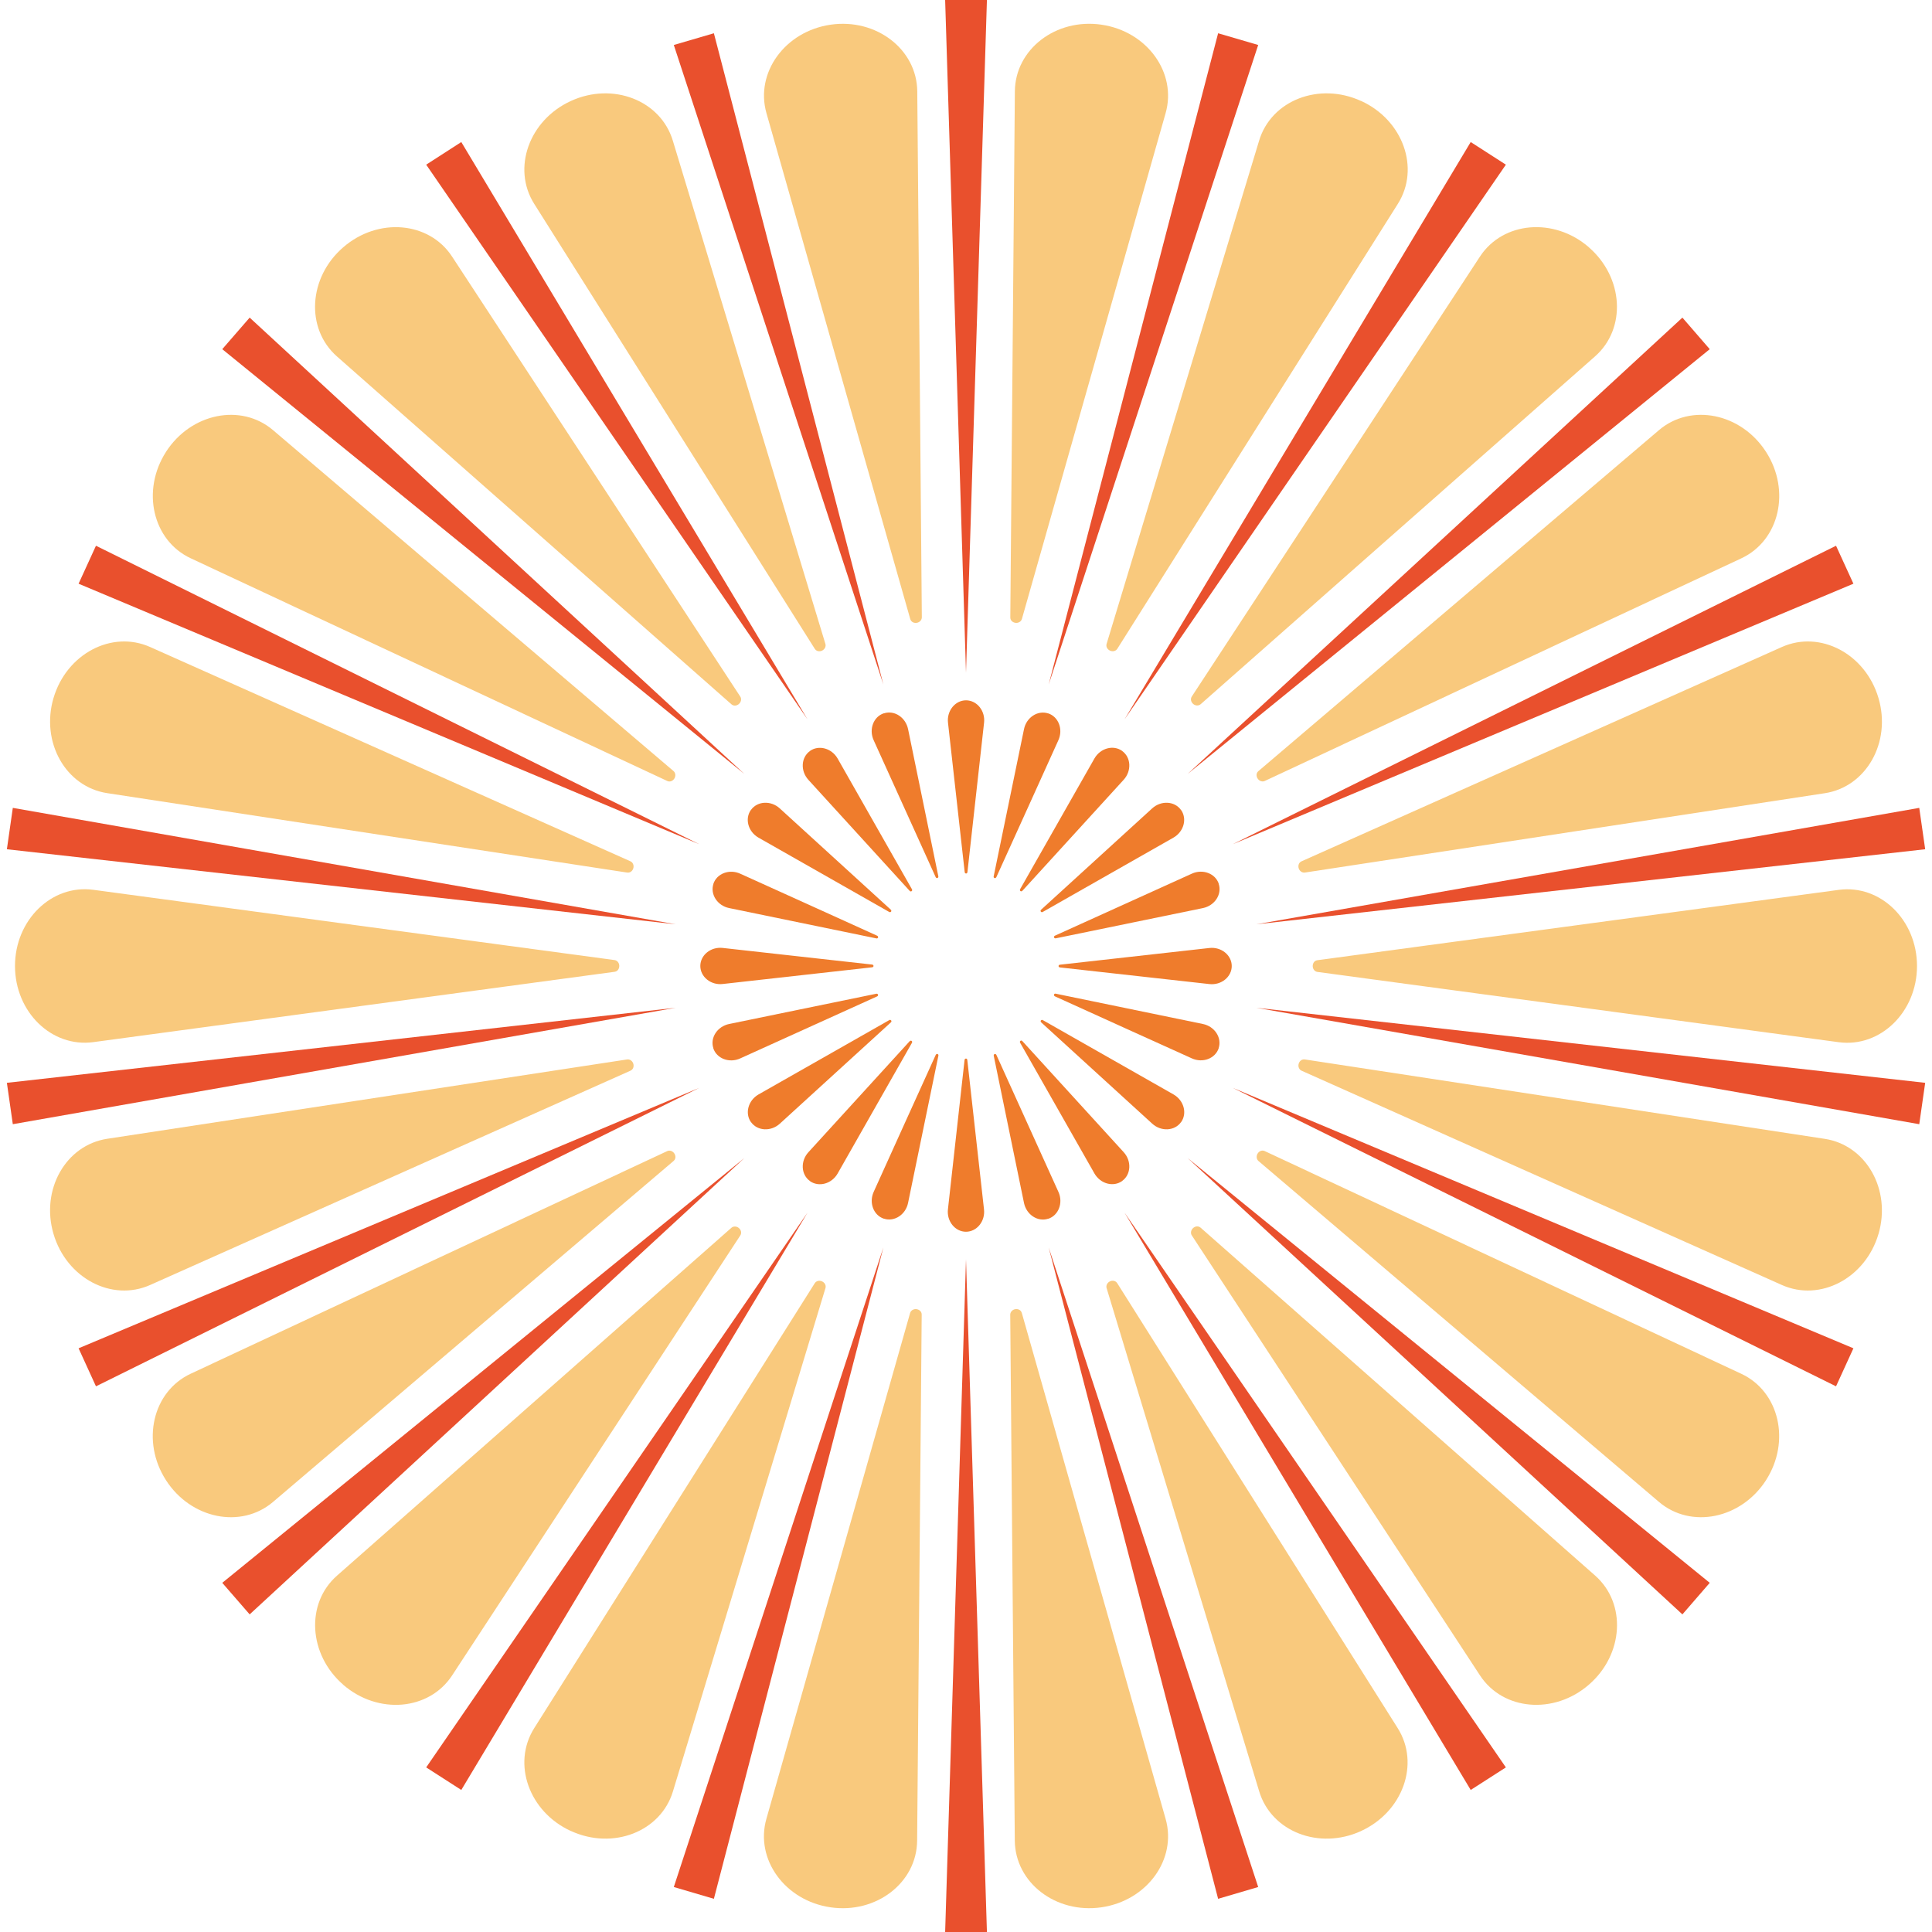 <?xml version="1.0" encoding="UTF-8"?>
<svg id="a" data-name="图层 1" xmlns="http://www.w3.org/2000/svg" width="100mm" height="100mm" viewBox="0 0 283.46 283.46">
  <g>
    <g id="b" data-name="&amp;lt;径向重复&amp;gt;">
      <polygon points="138.67 283.46 141.73 184.76 144.8 283.46 138.67 283.46" fill="#e9502d"/>
    </g>
    <g id="c" data-name="&amp;lt;径向重复&amp;gt;">
      <polygon points="98.86 276.86 129.61 183.02 104.74 278.59 98.86 276.86" fill="#e9502d"/>
    </g>
    <g id="d" data-name="&amp;lt;径向重复&amp;gt;">
      <polygon points="62.53 259.31 118.47 177.93 67.68 262.62 62.53 259.31" fill="#e9502d"/>
    </g>
    <g id="e" data-name="&amp;lt;径向重复&amp;gt;">
      <polygon points="32.61 232.23 109.21 169.91 36.63 236.86 32.61 232.23" fill="#e9502d"/>
    </g>
    <g id="f" data-name="&amp;lt;径向重复&amp;gt;">
      <polygon points="11.53 197.82 102.59 159.61 14.08 203.4 11.53 197.82" fill="#e9502d"/>
    </g>
    <g id="g" data-name="&amp;lt;径向重复&amp;gt;">
      <polygon points="1.01 158.87 99.14 147.86 1.88 164.94 1.01 158.87" fill="#e9502d"/>
    </g>
    <g id="h" data-name="&amp;lt;径向重复&amp;gt;">
      <polygon points="1.88 118.53 99.14 135.61 1.01 124.6 1.88 118.53" fill="#e9502d"/>
    </g>
    <g id="i" data-name="&amp;lt;径向重复&amp;gt;">
      <polygon points="14.08 80.07 102.59 123.86 11.53 85.64 14.08 80.07" fill="#e9502d"/>
    </g>
    <g id="j" data-name="&amp;lt;径向重复&amp;gt;">
      <polygon points="36.63 46.6 109.21 113.55 32.61 51.23 36.63 46.6" fill="#e9502d"/>
    </g>
    <g id="k" data-name="&amp;lt;径向重复&amp;gt;">
      <polygon points="67.68 20.84 118.47 105.53 62.53 24.16 67.68 20.84" fill="#e9502d"/>
    </g>
    <g id="l" data-name="&amp;lt;径向重复&amp;gt;">
      <polygon points="104.74 4.88 129.61 100.44 98.86 6.6 104.74 4.88" fill="#e9502d"/>
    </g>
    <g id="m" data-name="&amp;lt;径向重复&amp;gt;">
      <polygon points="144.8 0 141.73 98.7 138.67 0 144.8 0" fill="#e9502d"/>
    </g>
    <g id="n" data-name="&amp;lt;径向重复&amp;gt;">
      <polygon points="184.6 6.6 153.86 100.44 178.72 4.88 184.6 6.6" fill="#e9502d"/>
    </g>
    <g id="o" data-name="&amp;lt;径向重复&amp;gt;">
      <polygon points="220.94 24.16 165 105.53 215.78 20.84 220.94 24.16" fill="#e9502d"/>
    </g>
    <g id="p" data-name="&amp;lt;径向重复&amp;gt;">
      <polygon points="250.85 51.23 174.25 113.55 246.84 46.6 250.85 51.23" fill="#e9502d"/>
    </g>
    <g id="q" data-name="&amp;lt;径向重复&amp;gt;">
      <polygon points="271.93 85.64 180.87 123.86 269.38 80.07 271.93 85.64" fill="#e9502d"/>
    </g>
    <g id="r" data-name="&amp;lt;径向重复&amp;gt;">
      <polygon points="282.46 124.6 184.33 135.61 281.59 118.53 282.46 124.6" fill="#e9502d"/>
    </g>
    <g id="s" data-name="&amp;lt;径向重复&amp;gt;">
      <polygon points="281.59 164.94 184.33 147.86 282.46 158.87 281.59 164.94" fill="#e9502d"/>
    </g>
    <g id="t" data-name="&amp;lt;径向重复&amp;gt;">
      <polygon points="269.38 203.4 180.87 159.61 271.93 197.82 269.38 203.4" fill="#e9502d"/>
    </g>
    <g id="u" data-name="&amp;lt;径向重复&amp;gt;">
      <polygon points="246.84 236.86 174.25 169.91 250.85 232.23 246.84 236.86" fill="#e9502d"/>
    </g>
    <g id="v" data-name="&amp;lt;径向重复&amp;gt;">
      <polygon points="215.78 262.62 165 177.93 220.94 259.31 215.78 262.62" fill="#e9502d"/>
    </g>
    <g id="w" data-name="&amp;lt;径向重复&amp;gt;">
      <polygon points="178.72 278.59 153.86 183.02 184.6 276.86 178.72 278.59" fill="#e9502d"/>
    </g>
  </g>
  <g>
    <g id="x" data-name="&amp;lt;径向重复&amp;gt;">
      <g id="y" data-name="&amp;lt;径向重复&amp;gt;">
        <path d="M141.73,180.72c-1.6,0-2.85-1.54-2.65-3.29.39-3.47.78-6.94,1.16-10.42.43-3.83.86-7.67,1.28-11.5.01-.11.1-.2.2-.2.09,0,.19.07.2.2l2.45,21.92c.2,1.75-1.05,3.29-2.65,3.29Z" fill="#ef7c2c"/>
      </g>
    </g>
    <g id="z" data-name="&amp;lt;径向重复&amp;gt;">
      <g id="aa" data-name="&amp;lt;径向重复&amp;gt;">
        <path d="M129.69,178.81c-1.53-.5-2.23-2.35-1.5-3.95,1.44-3.18,2.88-6.36,4.32-9.55,1.59-3.51,3.18-7.03,4.78-10.54.05-.1.16-.16.26-.13.09.03.16.12.13.25l-4.45,21.6c-.35,1.72-2.01,2.81-3.54,2.31Z" fill="#ef7c2c"/>
      </g>
    </g>
    <g id="ab" data-name="&amp;lt;径向重复&amp;gt;">
      <g id="ac" data-name="&amp;lt;径向重复&amp;gt;">
        <path d="M118.82,173.27c-1.3-.94-1.4-2.92-.21-4.22,2.35-2.58,4.71-5.16,7.06-7.74,2.6-2.85,5.2-5.7,7.8-8.55.08-.08.2-.1.28-.04.08.06.11.16.05.28l-10.9,19.17c-.87,1.53-2.78,2.05-4.08,1.11Z" fill="#ef7c2c"/>
      </g>
    </g>
    <g id="ad" data-name="&amp;lt;径向重复&amp;gt;">
      <g id="ae" data-name="&amp;lt;径向重复&amp;gt;">
        <path d="M110.19,164.65c-.94-1.3-.42-3.21,1.11-4.08,3.04-1.73,6.07-3.45,9.11-5.18,3.35-1.91,6.71-3.81,10.06-5.72.1-.06.22-.04.28.05.06.08.06.19-.04.28l-16.29,14.86c-1.3,1.19-3.28,1.09-4.22-.21Z" fill="#ef7c2c"/>
      </g>
    </g>
    <g id="af" data-name="&amp;lt;径向重复&amp;gt;">
      <g id="ag" data-name="&amp;lt;径向重复&amp;gt;">
        <path d="M104.66,153.78c-.5-1.53.59-3.18,2.31-3.54,3.42-.7,6.84-1.41,10.26-2.11,3.78-.78,7.56-1.56,11.34-2.33.11-.02.22.03.25.13.03.09,0,.2-.13.26l-20.09,9.1c-1.6.73-3.46.02-3.95-1.5Z" fill="#ef7c2c"/>
      </g>
    </g>
    <g id="ah" data-name="&amp;lt;径向重复&amp;gt;">
      <g id="ai" data-name="&amp;lt;径向重复&amp;gt;">
        <path d="M102.75,141.73c0-1.6,1.54-2.85,3.29-2.65,3.47.39,6.94.78,10.42,1.16,3.83.43,7.67.86,11.5,1.28.11.01.2.1.2.2,0,.09-.07.19-.2.2l-21.92,2.45c-1.75.2-3.29-1.05-3.29-2.65Z" fill="#ef7c2c"/>
      </g>
    </g>
    <g id="aj" data-name="&amp;lt;径向重复&amp;gt;">
      <g id="ak" data-name="&amp;lt;径向重复&amp;gt;">
        <path d="M104.66,129.69c.5-1.53,2.35-2.23,3.95-1.5,3.18,1.44,6.36,2.88,9.55,4.32,3.51,1.59,7.03,3.18,10.54,4.78.1.05.16.16.13.26-.03.09-.12.16-.25.13l-21.6-4.45c-1.72-.35-2.81-2.01-2.31-3.54Z" fill="#ef7c2c"/>
      </g>
    </g>
    <g id="al" data-name="&amp;lt;径向重复&amp;gt;">
      <g id="am" data-name="&amp;lt;径向重复&amp;gt;">
        <path d="M110.19,118.82c.94-1.3,2.92-1.4,4.22-.21,2.58,2.35,5.16,4.71,7.74,7.06,2.85,2.6,5.7,5.2,8.55,7.8.08.08.1.2.04.28-.06.08-.16.11-.28.05l-19.17-10.9c-1.53-.87-2.05-2.78-1.11-4.08Z" fill="#ef7c2c"/>
      </g>
    </g>
    <g id="an" data-name="&amp;lt;径向重复&amp;gt;">
      <g id="ao" data-name="&amp;lt;径向重复&amp;gt;">
        <path d="M118.82,110.19c1.3-.94,3.21-.42,4.08,1.11,1.73,3.04,3.45,6.07,5.18,9.11,1.91,3.35,3.81,6.71,5.72,10.06.06.1.04.22-.05.28-.08.06-.19.06-.28-.04l-14.86-16.29c-1.19-1.3-1.09-3.28.21-4.22Z" fill="#ef7c2c"/>
      </g>
    </g>
    <g id="ap" data-name="&amp;lt;径向重复&amp;gt;">
      <g id="aq" data-name="&amp;lt;径向重复&amp;gt;">
        <path d="M129.69,104.66c1.53-.5,3.18.59,3.54,2.31.7,3.42,1.41,6.84,2.11,10.26.78,3.78,1.56,7.56,2.33,11.34.02.11-.03.22-.13.25-.09.03-.2,0-.26-.13l-9.1-20.09c-.73-1.6-.02-3.46,1.5-3.95Z" fill="#ef7c2c"/>
      </g>
    </g>
    <g id="ar" data-name="&amp;lt;径向重复&amp;gt;">
      <g id="as" data-name="&amp;lt;径向重复&amp;gt;">
        <path d="M141.73,102.75c1.6,0,2.85,1.54,2.65,3.29-.39,3.47-.78,6.94-1.16,10.42-.43,3.83-.86,7.67-1.28,11.5-.01.11-.1.2-.2.2-.09,0-.19-.07-.2-.2l-2.45-21.92c-.2-1.75,1.05-3.29,2.65-3.29Z" fill="#ef7c2c"/>
      </g>
    </g>
    <g id="at" data-name="&amp;lt;径向重复&amp;gt;">
      <g id="au" data-name="&amp;lt;径向重复&amp;gt;">
        <path d="M153.78,104.66c1.53.5,2.23,2.35,1.5,3.95-1.44,3.18-2.88,6.36-4.32,9.55-1.59,3.51-3.18,7.03-4.78,10.54-.05.1-.16.16-.26.13-.09-.03-.16-.12-.13-.25l4.45-21.6c.35-1.72,2.01-2.81,3.54-2.31Z" fill="#ef7c2c"/>
      </g>
    </g>
    <g id="av" data-name="&amp;lt;径向重复&amp;gt;">
      <g id="aw" data-name="&amp;lt;径向重复&amp;gt;">
        <path d="M164.65,110.19c1.3.94,1.4,2.92.21,4.22-2.35,2.58-4.71,5.16-7.06,7.74-2.6,2.85-5.2,5.7-7.8,8.55-.08.08-.2.1-.28.04-.08-.06-.11-.16-.05-.28l10.9-19.17c.87-1.53,2.78-2.05,4.08-1.11Z" fill="#ef7c2c"/>
      </g>
    </g>
    <g id="ax" data-name="&amp;lt;径向重复&amp;gt;">
      <g id="ay" data-name="&amp;lt;径向重复&amp;gt;">
        <path d="M173.27,118.82c.94,1.3.42,3.21-1.11,4.08-3.04,1.73-6.07,3.45-9.11,5.18-3.35,1.91-6.71,3.81-10.06,5.72-.1.06-.22.04-.28-.05-.06-.08-.06-.19.04-.28l16.29-14.86c1.3-1.19,3.28-1.09,4.22.21Z" fill="#ef7c2c"/>
      </g>
    </g>
    <g id="az" data-name="&amp;lt;径向重复&amp;gt;">
      <g id="ba" data-name="&amp;lt;径向重复&amp;gt;">
        <path d="M178.81,129.69c.5,1.53-.59,3.18-2.31,3.54-3.42.7-6.84,1.41-10.26,2.11-3.78.78-7.56,1.56-11.34,2.33-.11.02-.22-.03-.25-.13-.03-.09,0-.2.13-.26l20.09-9.1c1.6-.73,3.46-.02,3.95,1.5Z" fill="#ef7c2c"/>
      </g>
    </g>
    <g id="bb" data-name="&amp;lt;径向重复&amp;gt;">
      <g id="bc" data-name="&amp;lt;径向重复&amp;gt;">
        <path d="M180.72,141.73c0,1.6-1.54,2.85-3.29,2.65-3.47-.39-6.94-.78-10.42-1.16-3.83-.43-7.67-.86-11.5-1.28-.11-.01-.2-.1-.2-.2,0-.09.07-.19.2-.2l21.92-2.45c1.75-.2,3.29,1.05,3.29,2.65Z" fill="#ef7c2c"/>
      </g>
    </g>
    <g id="bd" data-name="&amp;lt;径向重复&amp;gt;">
      <g id="be" data-name="&amp;lt;径向重复&amp;gt;">
        <path d="M178.81,153.78c-.5,1.53-2.35,2.23-3.95,1.5-3.18-1.44-6.36-2.88-9.55-4.32-3.51-1.59-7.03-3.18-10.54-4.78-.1-.05-.16-.16-.13-.26.03-.09.12-.16.25-.13l21.6,4.45c1.72.35,2.81,2.01,2.31,3.54Z" fill="#ef7c2c"/>
      </g>
    </g>
    <g id="bf" data-name="&amp;lt;径向重复&amp;gt;">
      <g id="bg" data-name="&amp;lt;径向重复&amp;gt;">
        <path d="M173.27,164.65c-.94,1.3-2.92,1.4-4.22.21-2.58-2.35-5.16-4.71-7.74-7.06-2.85-2.6-5.7-5.2-8.55-7.8-.08-.08-.1-.2-.04-.28.06-.08.16-.11.28-.05l19.17,10.9c1.53.87,2.05,2.78,1.11,4.08Z" fill="#ef7c2c"/>
      </g>
    </g>
    <g id="bh" data-name="&amp;lt;径向重复&amp;gt;">
      <g id="bi" data-name="&amp;lt;径向重复&amp;gt;">
        <path d="M164.65,173.27c-1.3.94-3.21.42-4.08-1.11-1.73-3.04-3.45-6.07-5.18-9.11-1.91-3.35-3.81-6.71-5.72-10.06-.06-.1-.04-.22.05-.28.08-.06.19-.06.28.04l14.86,16.29c1.19,1.3,1.09,3.28-.21,4.22Z" fill="#ef7c2c"/>
      </g>
    </g>
    <g id="bj" data-name="&amp;lt;径向重复&amp;gt;">
      <g id="bk" data-name="&amp;lt;径向重复&amp;gt;">
        <path d="M153.78,178.81c-1.53.5-3.18-.59-3.54-2.31-.7-3.42-1.41-6.84-2.11-10.26-.78-3.78-1.56-7.56-2.33-11.34-.02-.11.03-.22.13-.25.09-.03.2,0,.26.13l9.1,20.09c.73,1.6.02,3.46-1.5,3.95Z" fill="#ef7c2c"/>
      </g>
    </g>
  </g>
  <g>
    <g id="bl" data-name="&amp;lt;径向重复&amp;gt;">
      <g id="bm" data-name="&amp;lt;径向重复&amp;gt;">
        <path d="M281.26,141.73c0,6.76-5.39,12-11.49,11.18-12.11-1.63-24.23-3.27-36.34-4.9-13.38-1.8-26.76-3.61-40.14-5.41-.39-.05-.69-.42-.69-.86,0-.4.23-.8.69-.86l76.48-10.32c6.11-.82,11.49,4.41,11.49,11.18Z" fill="#f9c97d"/>
      </g>
    </g>
    <g id="bn" data-name="&amp;lt;径向重复&amp;gt;">
      <g id="bo" data-name="&amp;lt;径向重复&amp;gt;">
        <path d="M275.61,181.04c-1.91,6.49-8.55,10-14.18,7.49-11.16-4.98-22.32-9.96-33.49-14.94-12.33-5.5-24.66-11-36.98-16.5-.36-.16-.54-.6-.42-1.02.11-.38.45-.7.91-.63l76.28,11.65c6.09.93,9.78,7.47,7.88,13.96Z" fill="#f9c97d"/>
      </g>
    </g>
    <g id="bp" data-name="&amp;lt;径向重复&amp;gt;">
      <g id="bq" data-name="&amp;lt;径向重复&amp;gt;">
        <path d="M259.11,217.17c-3.66,5.69-11.02,7.18-15.71,3.19-9.31-7.92-18.61-15.85-27.92-23.77-10.28-8.75-20.56-17.5-30.84-26.25-.3-.26-.35-.73-.12-1.1.22-.34.63-.55,1.05-.35l69.91,32.67c5.58,2.61,7.28,9.93,3.62,15.62Z" fill="#f9c97d"/>
      </g>
    </g>
    <g id="br" data-name="&amp;lt;径向重复&amp;gt;">
      <g id="bs" data-name="&amp;lt;径向重复&amp;gt;">
        <path d="M233.11,247.18c-5.11,4.43-12.6,3.79-15.97-1.37-6.7-10.22-13.4-20.45-20.09-30.67-7.4-11.29-14.79-22.59-22.19-33.88-.22-.33-.13-.8.2-1.09.3-.26.75-.35,1.1-.04l57.88,51.04c4.62,4.08,4.19,11.58-.92,16Z" fill="#f9c97d"/>
      </g>
    </g>
    <g id="bt" data-name="&amp;lt;径向重复&amp;gt;">
      <g id="bu" data-name="&amp;lt;径向重复&amp;gt;">
        <path d="M199.69,268.65c-6.15,2.81-13.15.09-14.94-5.81-3.55-11.7-7.09-23.4-10.64-35.09-3.92-12.92-7.83-25.84-11.75-38.76-.12-.38.1-.81.49-.99.36-.17.82-.12,1.07.27l41.15,65.28c3.29,5.21.76,12.29-5.39,15.1Z" fill="#f9c97d"/>
      </g>
    </g>
    <g id="bv" data-name="&amp;lt;径向重复&amp;gt;">
      <g id="bw" data-name="&amp;lt;径向重复&amp;gt;">
        <path d="M161.59,279.84c-6.69.96-12.64-3.62-12.7-9.78-.11-12.22-.21-24.45-.32-36.67-.12-13.5-.23-27-.35-40.5,0-.4.32-.75.75-.81.4-.06.82.11.95.56l21.1,74.23c1.68,5.93-2.73,12-9.43,12.97Z" fill="#f9c97d"/>
      </g>
    </g>
    <g id="bx" data-name="&amp;lt;径向重复&amp;gt;">
      <g id="by" data-name="&amp;lt;径向重复&amp;gt;">
        <path d="M121.87,279.84c-6.69-.96-11.11-7.04-9.43-12.97,3.34-11.76,6.68-23.52,10.02-35.27,3.69-12.99,7.38-25.97,11.07-38.96.11-.38.52-.62.95-.56.4.06.76.34.75.81l-.67,77.17c-.05,6.16-6,10.75-12.7,9.78Z" fill="#f9c97d"/>
      </g>
    </g>
    <g id="bz" data-name="&amp;lt;径向重复&amp;gt;">
      <g id="ca" data-name="&amp;lt;径向重复&amp;gt;">
        <path d="M83.77,268.65c-6.15-2.81-8.68-9.88-5.39-15.1,6.52-10.34,13.04-20.68,19.56-31.02,7.2-11.42,14.4-22.84,21.6-34.26.21-.34.67-.45,1.07-.27.36.17.63.54.5.99l-22.38,73.85c-1.79,5.9-8.79,8.62-14.94,5.81Z" fill="#f9c97d"/>
      </g>
    </g>
    <g id="cb" data-name="&amp;lt;径向重复&amp;gt;">
      <g id="cc" data-name="&amp;lt;径向重复&amp;gt;">
        <path d="M50.36,247.18c-5.11-4.43-5.54-11.93-.92-16,9.17-8.08,18.34-16.17,27.5-24.25,10.12-8.93,20.25-17.86,30.37-26.79.3-.26.77-.25,1.1.04.3.26.45.7.2,1.09l-42.28,64.55c-3.38,5.15-10.86,5.79-15.97,1.37Z" fill="#f9c97d"/>
      </g>
    </g>
    <g id="cd" data-name="&amp;lt;径向重复&amp;gt;">
      <g id="ce" data-name="&amp;lt;径向重复&amp;gt;">
        <path d="M24.35,217.17c-3.66-5.69-1.96-13.01,3.63-15.62,11.07-5.17,22.15-10.35,33.22-15.52,12.23-5.71,24.46-11.43,36.69-17.14.36-.17.81-.02,1.05.35.22.34.24.8-.12,1.1l-58.76,50.02c-4.69,3.99-12.05,2.5-15.71-3.19Z" fill="#f9c97d"/>
      </g>
    </g>
    <g id="cf" data-name="&amp;lt;径向重复&amp;gt;">
      <g id="cg" data-name="&amp;lt;径向重复&amp;gt;">
        <path d="M7.85,181.04c-1.91-6.49,1.79-13.03,7.88-13.96,12.08-1.84,24.17-3.69,36.25-5.53,13.34-2.04,26.69-4.07,40.03-6.11.39-.06.78.21.91.63.11.38,0,.83-.42,1.02l-70.47,31.44c-5.63,2.51-12.27-1-14.18-7.49Z" fill="#f9c97d"/>
      </g>
    </g>
    <g id="ch" data-name="&amp;lt;径向重复&amp;gt;">
      <g id="ci" data-name="&amp;lt;径向重复&amp;gt;">
        <path d="M2.2,141.73c0-6.76,5.39-12,11.49-11.18,12.11,1.63,24.23,3.27,36.34,4.9,13.38,1.8,26.76,3.61,40.14,5.41.39.05.69.42.69.86,0,.4-.23.8-.69.86l-76.48,10.32c-6.11.82-11.49-4.41-11.49-11.18Z" fill="#f9c97d"/>
      </g>
    </g>
    <g id="cj" data-name="&amp;lt;径向重复&amp;gt;">
      <g id="ck" data-name="&amp;lt;径向重复&amp;gt;">
        <path d="M7.85,102.42c1.91-6.49,8.55-10,14.18-7.49,11.16,4.98,22.32,9.96,33.49,14.94,12.33,5.5,24.66,11,36.98,16.5.36.16.54.6.42,1.02-.11.38-.45.7-.91.63l-76.28-11.65c-6.09-.93-9.78-7.47-7.88-13.96Z" fill="#f9c97d"/>
      </g>
    </g>
    <g id="cl" data-name="&amp;lt;径向重复&amp;gt;">
      <g id="cm" data-name="&amp;lt;径向重复&amp;gt;">
        <path d="M24.35,66.3c3.66-5.69,11.02-7.18,15.71-3.19,9.31,7.92,18.61,15.85,27.92,23.77,10.28,8.75,20.56,17.5,30.84,26.25.3.26.35.73.12,1.1-.22.34-.63.55-1.05.35L27.98,81.91c-5.58-2.61-7.28-9.93-3.62-15.62Z" fill="#f9c97d"/>
      </g>
    </g>
    <g id="cn" data-name="&amp;lt;径向重复&amp;gt;">
      <g id="co" data-name="&amp;lt;径向重复&amp;gt;">
        <path d="M50.36,36.28c5.11-4.43,12.6-3.79,15.97,1.37,6.7,10.22,13.4,20.45,20.09,30.67,7.4,11.29,14.79,22.59,22.19,33.88.22.33.13.8-.2,1.09-.3.26-.75.35-1.1.04l-57.88-51.04c-4.62-4.08-4.19-11.58.92-16Z" fill="#f9c97d"/>
      </g>
    </g>
    <g id="cp" data-name="&amp;lt;径向重复&amp;gt;">
      <g id="cq" data-name="&amp;lt;径向重复&amp;gt;">
        <path d="M83.77,14.81c6.15-2.81,13.15-.09,14.94,5.81,3.55,11.7,7.09,23.4,10.64,35.09,3.92,12.92,7.83,25.84,11.75,38.76.12.38-.1.81-.49.99-.36.17-.82.12-1.07-.27L78.38,29.91c-3.29-5.21-.76-12.29,5.39-15.1Z" fill="#f9c97d"/>
      </g>
    </g>
    <g id="cr" data-name="&amp;lt;径向重复&amp;gt;">
      <g id="cs" data-name="&amp;lt;径向重复&amp;gt;">
        <path d="M121.88,3.62c6.69-.96,12.64,3.62,12.7,9.78.11,12.22.21,24.45.32,36.67.12,13.5.23,27,.35,40.5,0,.4-.32.75-.75.81-.4.06-.82-.11-.95-.56l-21.1-74.23c-1.68-5.93,2.73-12,9.43-12.97Z" fill="#f9c97d"/>
      </g>
    </g>
    <g id="ct" data-name="&amp;lt;径向重复&amp;gt;">
      <g id="cu" data-name="&amp;lt;径向重复&amp;gt;">
        <path d="M161.59,3.62c6.69.96,11.11,7.04,9.43,12.97-3.34,11.76-6.68,23.52-10.02,35.27-3.69,12.99-7.38,25.97-11.07,38.96-.11.38-.52.62-.95.56-.4-.06-.76-.34-.75-.81l.67-77.17c.05-6.16,6-10.75,12.7-9.78Z" fill="#f9c97d"/>
      </g>
    </g>
    <g id="cv" data-name="&amp;lt;径向重复&amp;gt;">
      <g id="cw" data-name="&amp;lt;径向重复&amp;gt;">
        <path d="M199.7,14.81c6.15,2.81,8.68,9.88,5.39,15.1-6.52,10.34-13.04,20.68-19.56,31.02-7.2,11.42-14.4,22.84-21.6,34.26-.21.34-.67.45-1.07.27-.36-.17-.63-.54-.5-.99l22.38-73.85c1.79-5.9,8.79-8.62,14.94-5.81Z" fill="#f9c97d"/>
      </g>
    </g>
    <g id="cx" data-name="&amp;lt;径向重复&amp;gt;">
      <g id="cy" data-name="&amp;lt;径向重复&amp;gt;">
        <path d="M233.11,36.28c5.11,4.43,5.54,11.93.92,16-9.17,8.08-18.34,16.17-27.5,24.25-10.12,8.93-20.25,17.86-30.37,26.79-.3.26-.77.25-1.1-.04-.3-.26-.45-.7-.2-1.09l42.28-64.55c3.38-5.15,10.86-5.79,15.97-1.37Z" fill="#f9c97d"/>
      </g>
    </g>
    <g id="cz" data-name="&amp;lt;径向重复&amp;gt;">
      <g id="da" data-name="&amp;lt;径向重复&amp;gt;">
        <path d="M259.11,66.3c3.66,5.69,1.96,13.01-3.63,15.62-11.07,5.17-22.15,10.35-33.22,15.52-12.23,5.71-24.46,11.43-36.69,17.14-.36.17-.81.02-1.05-.35-.22-.34-.24-.8.12-1.1l58.76-50.02c4.69-3.99,12.05-2.5,15.71,3.19Z" fill="#f9c97d"/>
      </g>
    </g>
    <g id="db" data-name="&amp;lt;径向重复&amp;gt;">
      <g id="dc" data-name="&amp;lt;径向重复&amp;gt;">
        <path d="M275.61,102.42c1.91,6.49-1.79,13.03-7.88,13.96-12.08,1.84-24.17,3.69-36.25,5.53-13.34,2.04-26.69,4.07-40.03,6.11-.39.06-.78-.21-.91-.63-.11-.38,0-.83.42-1.02l70.47-31.44c5.63-2.51,12.27,1,14.18,7.49Z" fill="#f9c97d"/>
      </g>
    </g>
  </g>
</svg>